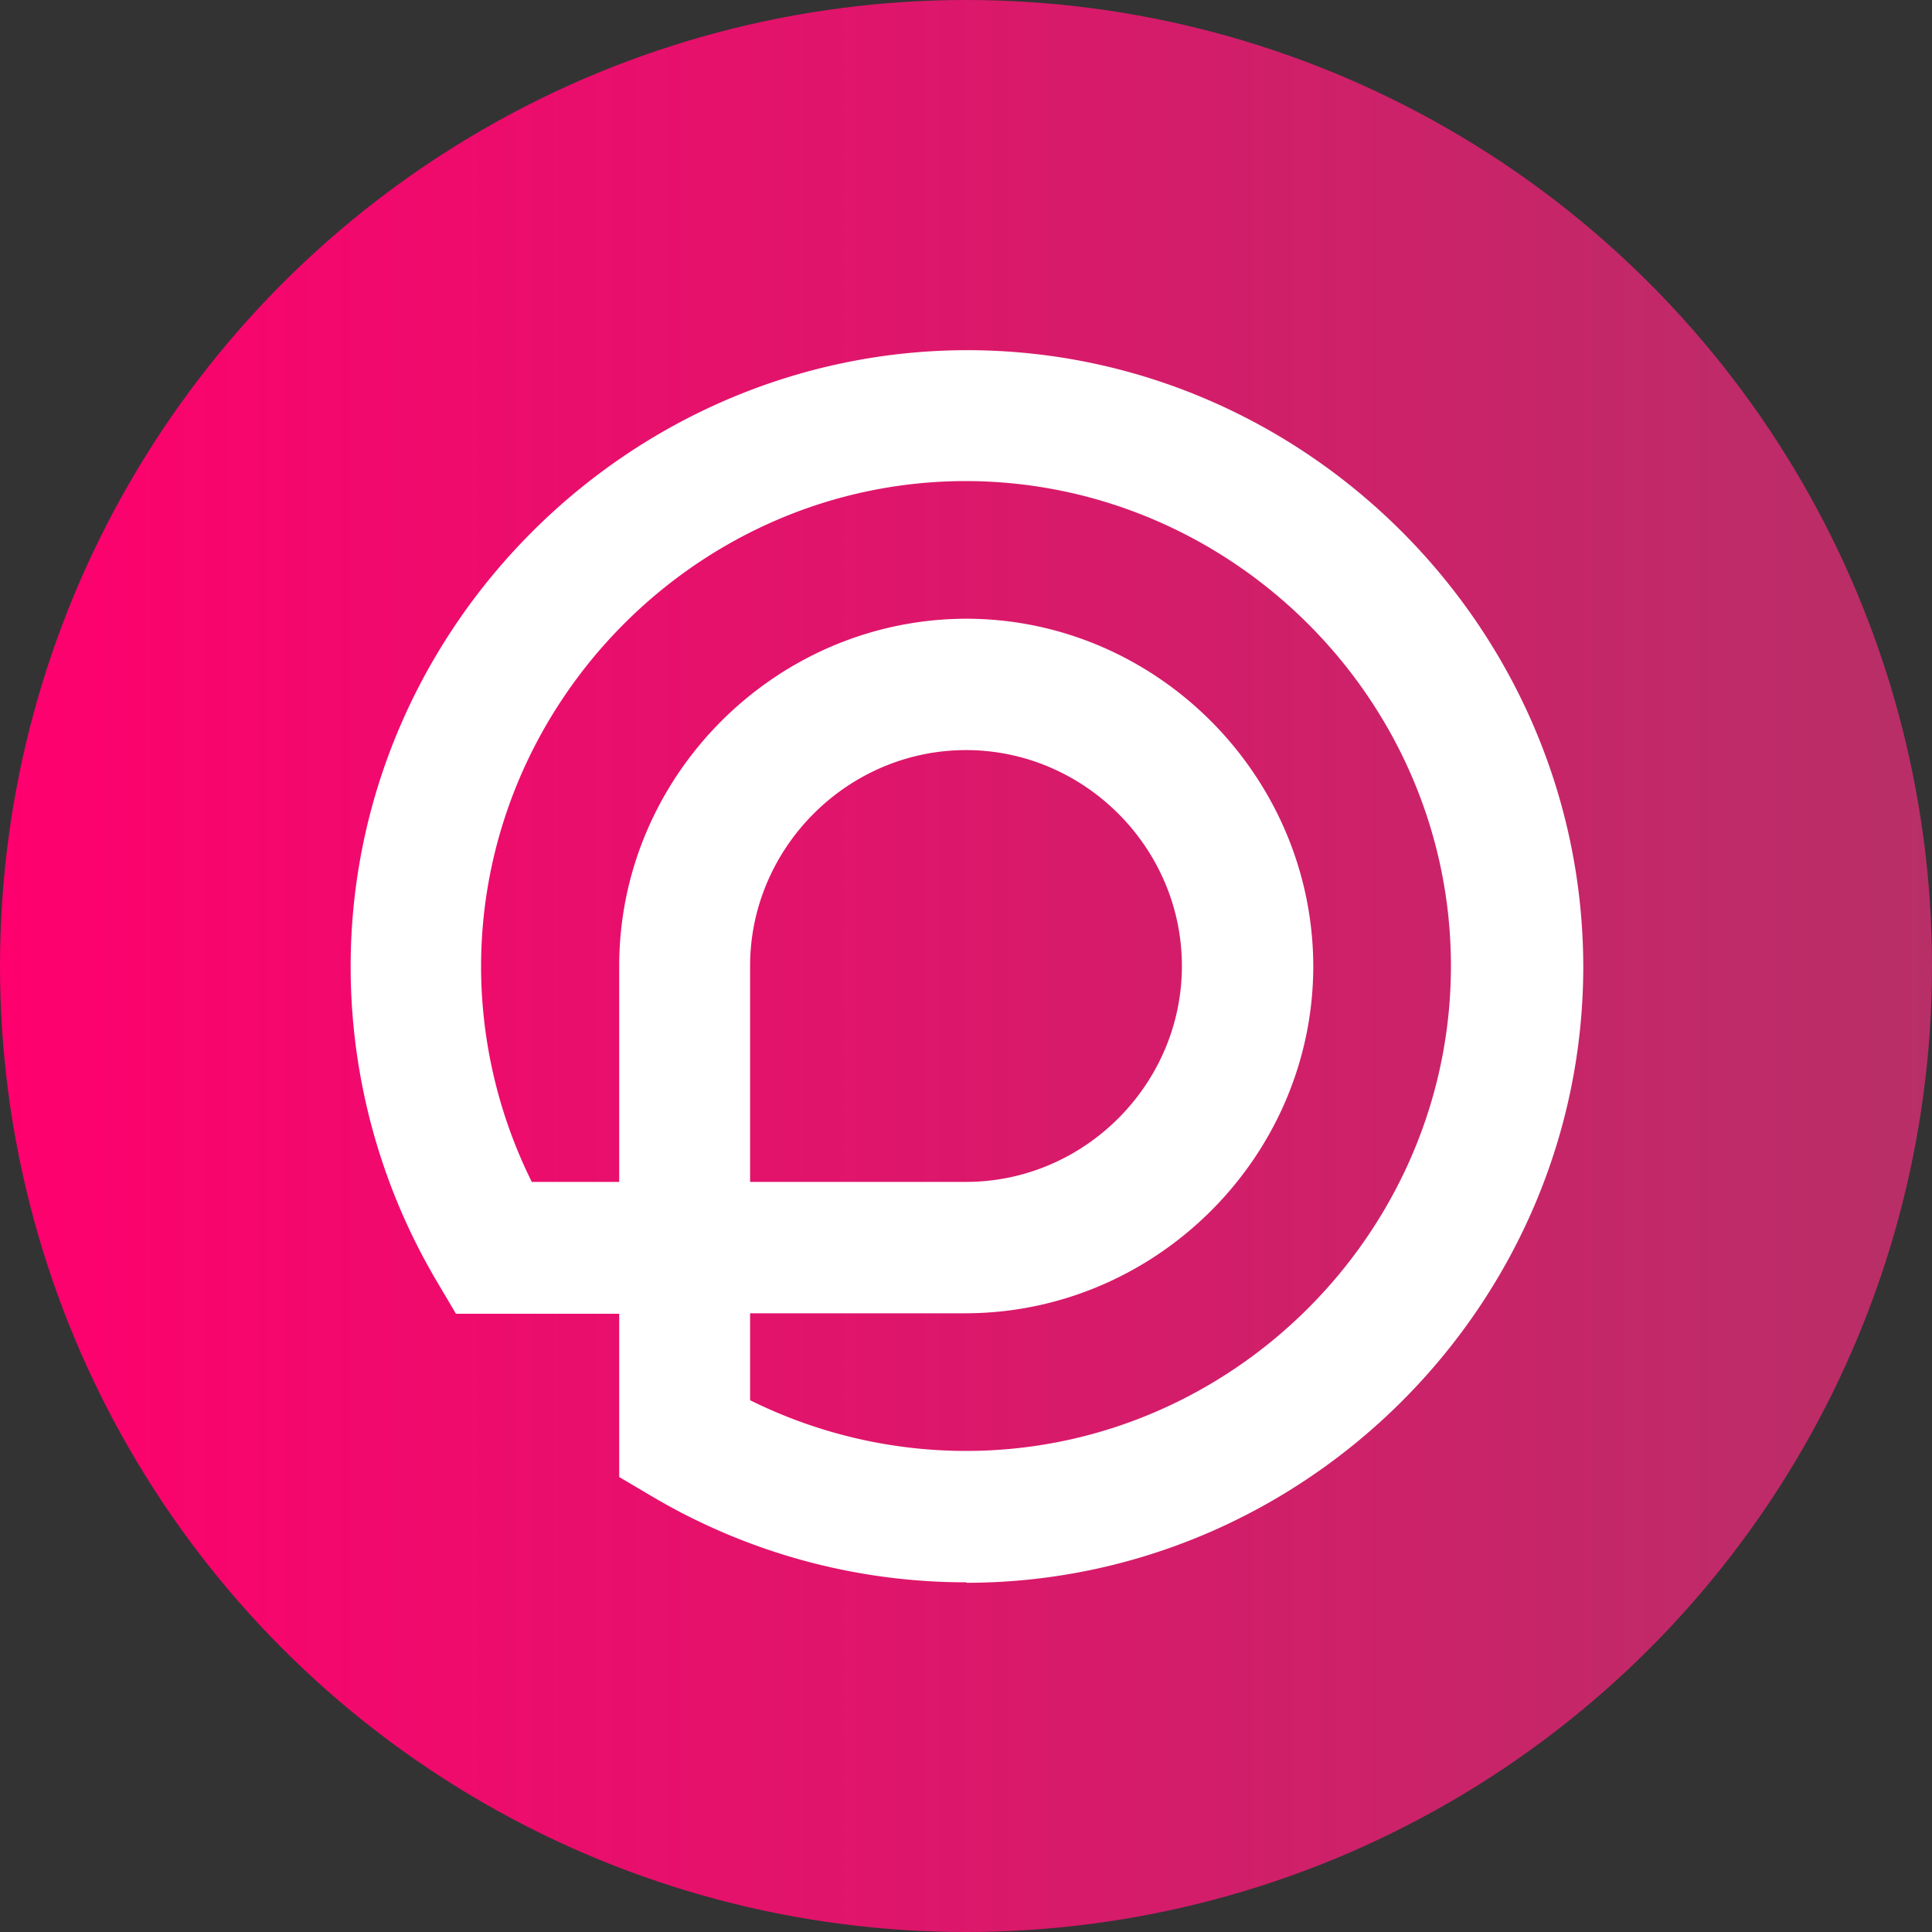 <svg xmlns="http://www.w3.org/2000/svg" viewBox="0 0 40 40">
  <rect x="0" y="0" width="40" height="40" fill="#333333" stroke="none"/>
  <defs>
    <linearGradient id="a" data-name="Unbenannter Verlauf" x1="0" y1="20" x2="40" y2="20" gradientUnits="userSpaceOnUse">
      <stop offset="0" stop-color="#ff006e"/>
      <stop offset="1" stop-color="#b82f67"/>
    </linearGradient>
  </defs>
  <circle cx="20" cy="20" r="20" fill="url(#a)"/>
  <path d="M20 15.53c-2.45 0-4.47 2.02-4.47 4.47v4.47H20c2.45 0 4.47-2.02 4.47-4.47 0-2.45-2.02-4.47-4.47-4.47m-4.47 13.46c1.39.69 2.92 1.05 4.47 1.05 5.51 0 10.04-4.54 10.04-10.04 0-5.51-4.54-10.03-10.04-10.04C14.49 9.96 9.97 14.5 9.96 20c0 1.55.36 3.08 1.05 4.47h1.81V20c0-3.94 3.24-7.18 7.18-7.19 3.94 0 7.18 3.25 7.19 7.19 0 3.94-3.25 7.18-7.19 7.19h-4.47V29ZM20 32.76c-2.3 0-4.55-.62-6.52-1.79l-.66-.39V27.2H9.44l-.39-.66a12.8 12.8 0 0 1-1.79-6.53c0-6.99 5.76-12.75 12.76-12.76 7 0 12.75 5.76 12.76 12.76 0 7-5.76 12.75-12.76 12.76" fill="#fff"/>
</svg>
